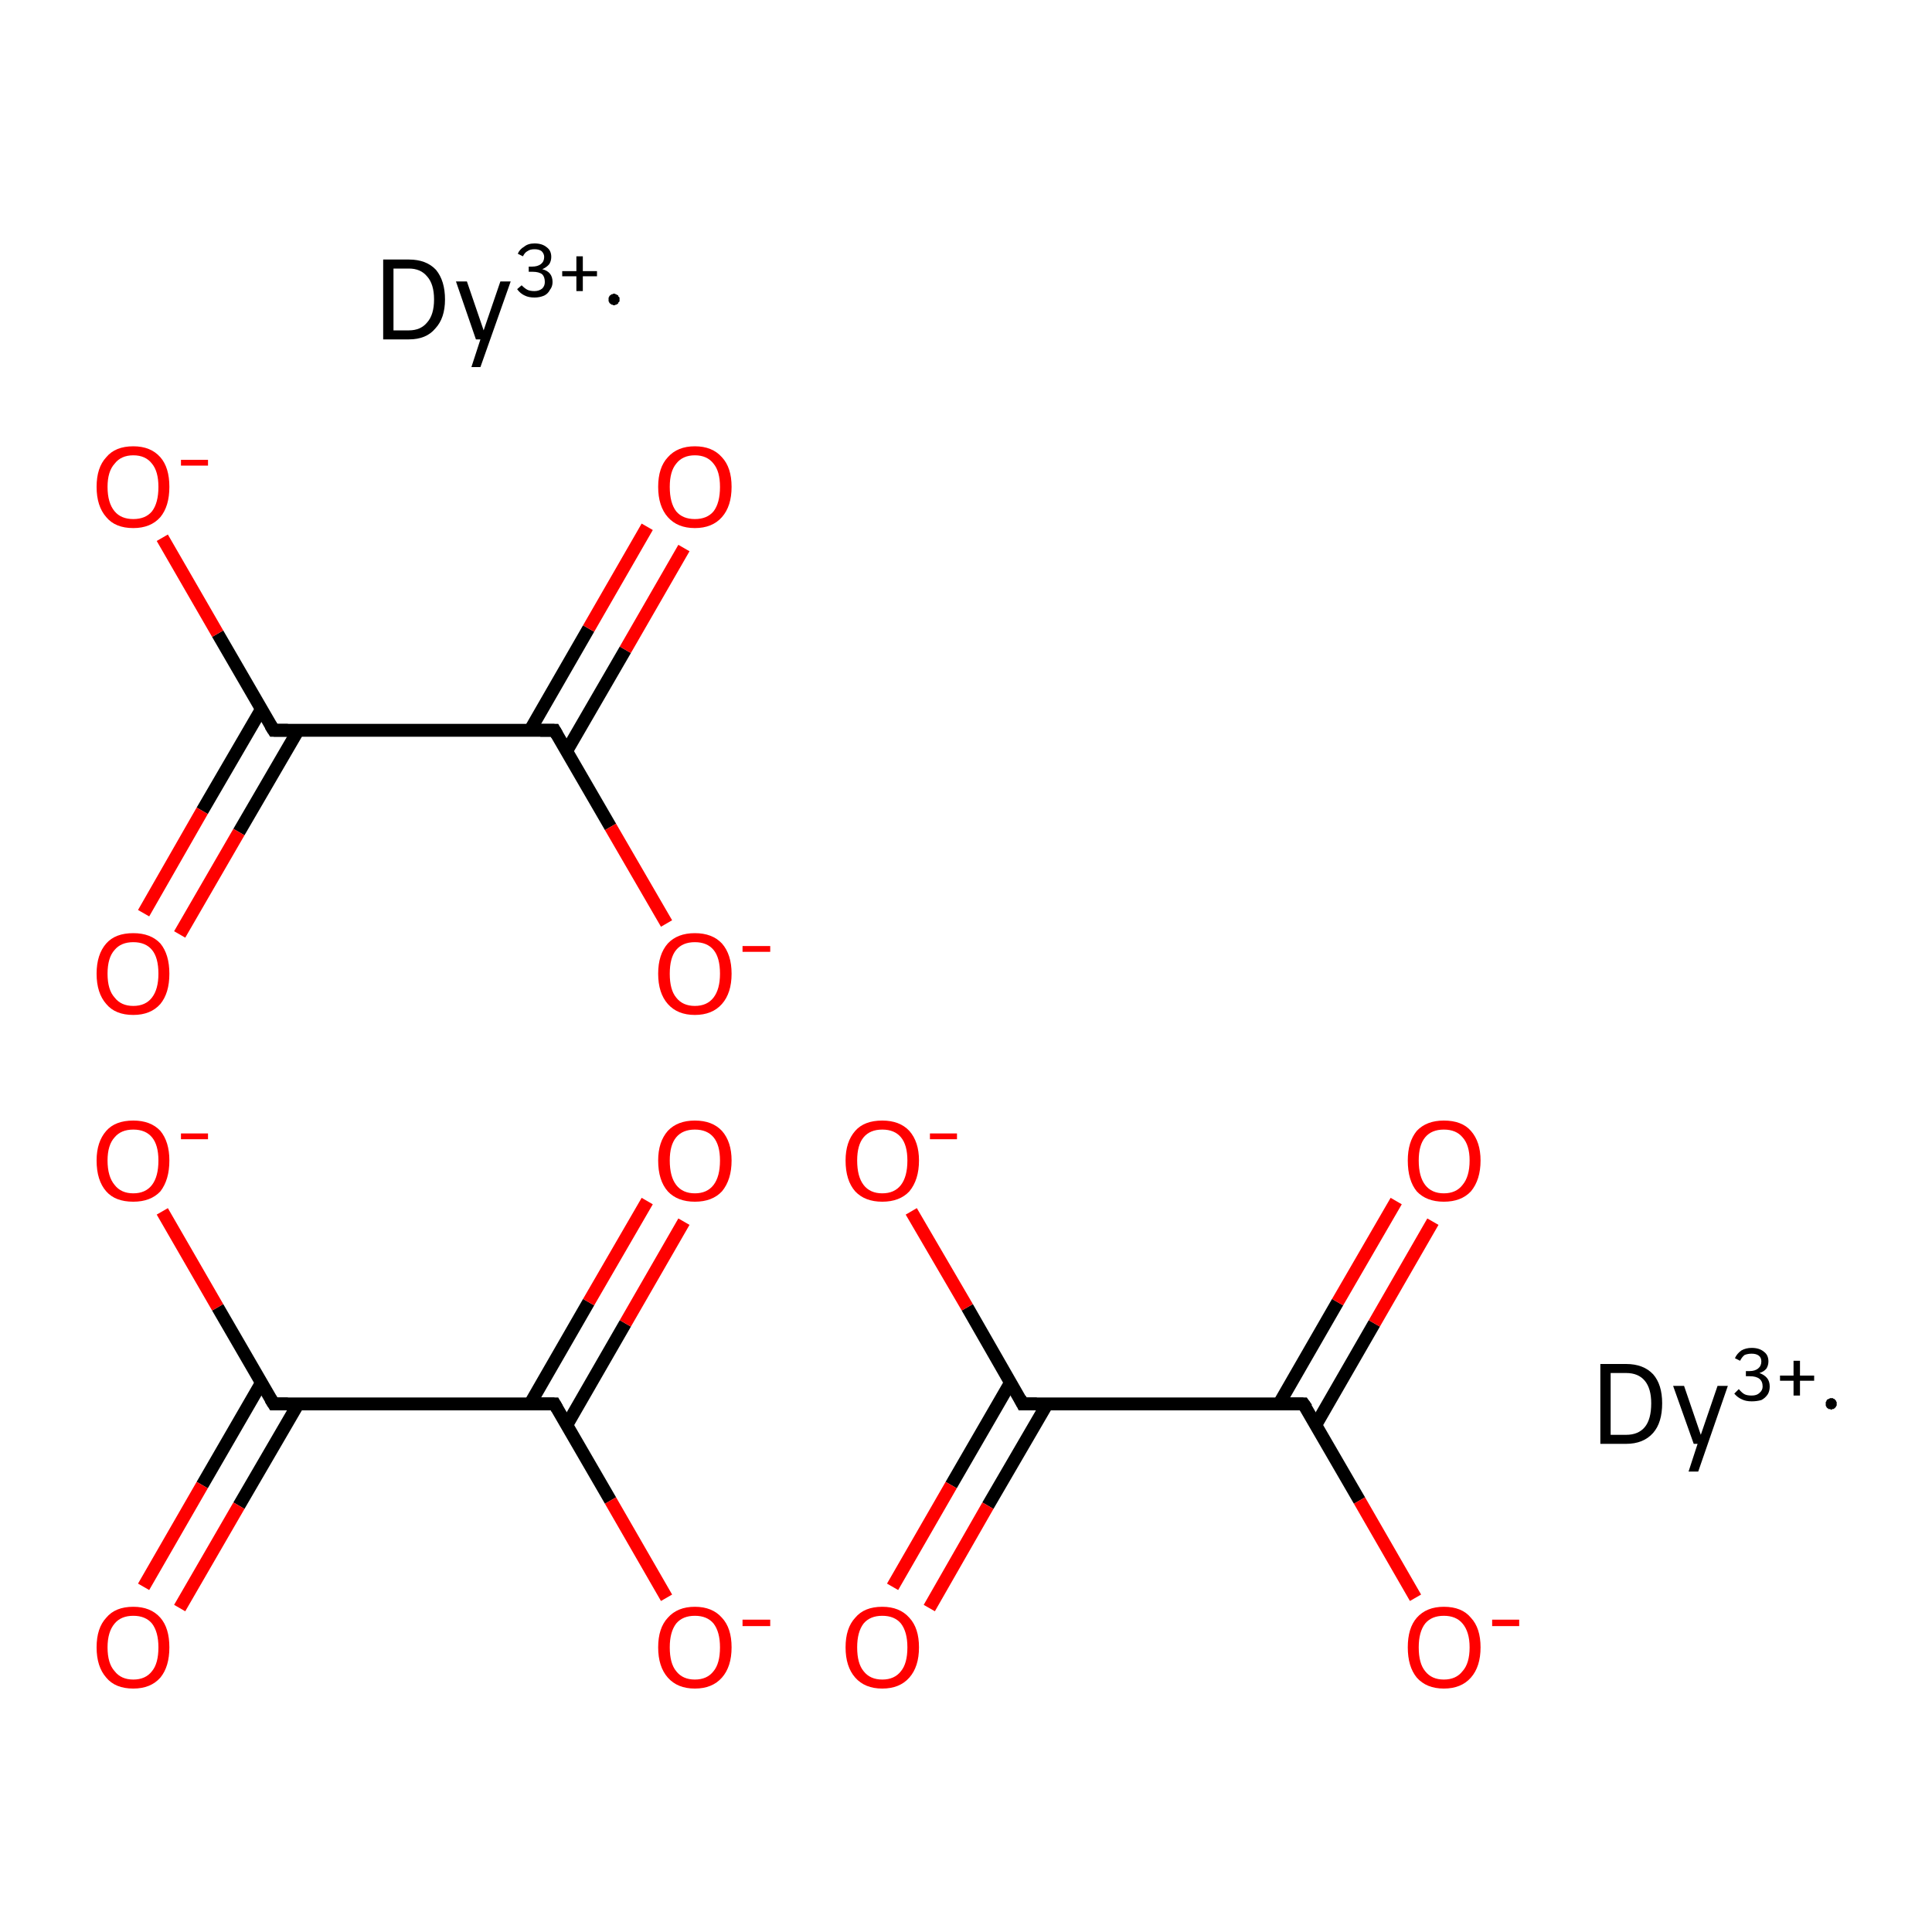 <?xml version='1.0' encoding='iso-8859-1'?>
<svg version='1.1' baseProfile='full'
              xmlns='http://www.w3.org/2000/svg'
                      xmlns:rdkit='http://www.rdkit.org/xml'
                      xmlns:xlink='http://www.w3.org/1999/xlink'
                  xml:space='preserve'
width='300px' height='300px' viewBox='0 0 300 300'>
<!-- END OF HEADER -->
<rect style='opacity:1.0;fill:#FFFFFF;stroke:none' width='300.0' height='300.0' x='0.0' y='0.0'> </rect>
<path class='bond-0 atom-0 atom-1' d='M 40.6,214.7 L 31.4,230.6' style='fill:none;fill-rule:evenodd;stroke:#000000;stroke-width:2.0px;stroke-linecap:butt;stroke-linejoin:miter;stroke-opacity:1' />
<path class='bond-0 atom-0 atom-1' d='M 31.4,230.6 L 22.3,246.4' style='fill:none;fill-rule:evenodd;stroke:#FF0000;stroke-width:2.0px;stroke-linecap:butt;stroke-linejoin:miter;stroke-opacity:1' />
<path class='bond-0 atom-0 atom-1' d='M 46.3,218.0 L 37.1,233.8' style='fill:none;fill-rule:evenodd;stroke:#000000;stroke-width:2.0px;stroke-linecap:butt;stroke-linejoin:miter;stroke-opacity:1' />
<path class='bond-0 atom-0 atom-1' d='M 37.1,233.8 L 27.9,249.7' style='fill:none;fill-rule:evenodd;stroke:#FF0000;stroke-width:2.0px;stroke-linecap:butt;stroke-linejoin:miter;stroke-opacity:1' />
<path class='bond-1 atom-0 atom-2' d='M 42.5,218.0 L 86.1,218.0' style='fill:none;fill-rule:evenodd;stroke:#000000;stroke-width:2.0px;stroke-linecap:butt;stroke-linejoin:miter;stroke-opacity:1' />
<path class='bond-2 atom-2 atom-3' d='M 88.0,221.3 L 97.1,205.5' style='fill:none;fill-rule:evenodd;stroke:#000000;stroke-width:2.0px;stroke-linecap:butt;stroke-linejoin:miter;stroke-opacity:1' />
<path class='bond-2 atom-2 atom-3' d='M 97.1,205.5 L 106.2,189.7' style='fill:none;fill-rule:evenodd;stroke:#FF0000;stroke-width:2.0px;stroke-linecap:butt;stroke-linejoin:miter;stroke-opacity:1' />
<path class='bond-2 atom-2 atom-3' d='M 82.3,218.0 L 91.4,202.2' style='fill:none;fill-rule:evenodd;stroke:#000000;stroke-width:2.0px;stroke-linecap:butt;stroke-linejoin:miter;stroke-opacity:1' />
<path class='bond-2 atom-2 atom-3' d='M 91.4,202.2 L 100.5,186.5' style='fill:none;fill-rule:evenodd;stroke:#FF0000;stroke-width:2.0px;stroke-linecap:butt;stroke-linejoin:miter;stroke-opacity:1' />
<path class='bond-3 atom-2 atom-4' d='M 86.1,218.0 L 94.8,233.0' style='fill:none;fill-rule:evenodd;stroke:#000000;stroke-width:2.0px;stroke-linecap:butt;stroke-linejoin:miter;stroke-opacity:1' />
<path class='bond-3 atom-2 atom-4' d='M 94.8,233.0 L 103.5,248.1' style='fill:none;fill-rule:evenodd;stroke:#FF0000;stroke-width:2.0px;stroke-linecap:butt;stroke-linejoin:miter;stroke-opacity:1' />
<path class='bond-4 atom-0 atom-5' d='M 42.5,218.0 L 33.8,203.0' style='fill:none;fill-rule:evenodd;stroke:#000000;stroke-width:2.0px;stroke-linecap:butt;stroke-linejoin:miter;stroke-opacity:1' />
<path class='bond-4 atom-0 atom-5' d='M 33.8,203.0 L 25.2,188.1' style='fill:none;fill-rule:evenodd;stroke:#FF0000;stroke-width:2.0px;stroke-linecap:butt;stroke-linejoin:miter;stroke-opacity:1' />
<path class='bond-5 atom-6 atom-7' d='M 40.6,110.1 L 31.4,125.9' style='fill:none;fill-rule:evenodd;stroke:#000000;stroke-width:2.0px;stroke-linecap:butt;stroke-linejoin:miter;stroke-opacity:1' />
<path class='bond-5 atom-6 atom-7' d='M 31.4,125.9 L 22.3,141.8' style='fill:none;fill-rule:evenodd;stroke:#FF0000;stroke-width:2.0px;stroke-linecap:butt;stroke-linejoin:miter;stroke-opacity:1' />
<path class='bond-5 atom-6 atom-7' d='M 46.3,113.4 L 37.1,129.2' style='fill:none;fill-rule:evenodd;stroke:#000000;stroke-width:2.0px;stroke-linecap:butt;stroke-linejoin:miter;stroke-opacity:1' />
<path class='bond-5 atom-6 atom-7' d='M 37.1,129.2 L 27.9,145.1' style='fill:none;fill-rule:evenodd;stroke:#FF0000;stroke-width:2.0px;stroke-linecap:butt;stroke-linejoin:miter;stroke-opacity:1' />
<path class='bond-6 atom-6 atom-8' d='M 42.5,113.4 L 86.1,113.4' style='fill:none;fill-rule:evenodd;stroke:#000000;stroke-width:2.0px;stroke-linecap:butt;stroke-linejoin:miter;stroke-opacity:1' />
<path class='bond-7 atom-8 atom-9' d='M 88.0,116.6 L 97.1,100.9' style='fill:none;fill-rule:evenodd;stroke:#000000;stroke-width:2.0px;stroke-linecap:butt;stroke-linejoin:miter;stroke-opacity:1' />
<path class='bond-7 atom-8 atom-9' d='M 97.1,100.9 L 106.2,85.1' style='fill:none;fill-rule:evenodd;stroke:#FF0000;stroke-width:2.0px;stroke-linecap:butt;stroke-linejoin:miter;stroke-opacity:1' />
<path class='bond-7 atom-8 atom-9' d='M 82.3,113.4 L 91.4,97.6' style='fill:none;fill-rule:evenodd;stroke:#000000;stroke-width:2.0px;stroke-linecap:butt;stroke-linejoin:miter;stroke-opacity:1' />
<path class='bond-7 atom-8 atom-9' d='M 91.4,97.6 L 100.5,81.8' style='fill:none;fill-rule:evenodd;stroke:#FF0000;stroke-width:2.0px;stroke-linecap:butt;stroke-linejoin:miter;stroke-opacity:1' />
<path class='bond-8 atom-8 atom-10' d='M 86.1,113.4 L 94.8,128.4' style='fill:none;fill-rule:evenodd;stroke:#000000;stroke-width:2.0px;stroke-linecap:butt;stroke-linejoin:miter;stroke-opacity:1' />
<path class='bond-8 atom-8 atom-10' d='M 94.8,128.4 L 103.5,143.4' style='fill:none;fill-rule:evenodd;stroke:#FF0000;stroke-width:2.0px;stroke-linecap:butt;stroke-linejoin:miter;stroke-opacity:1' />
<path class='bond-9 atom-6 atom-11' d='M 42.5,113.4 L 33.8,98.4' style='fill:none;fill-rule:evenodd;stroke:#000000;stroke-width:2.0px;stroke-linecap:butt;stroke-linejoin:miter;stroke-opacity:1' />
<path class='bond-9 atom-6 atom-11' d='M 33.8,98.4 L 25.2,83.5' style='fill:none;fill-rule:evenodd;stroke:#FF0000;stroke-width:2.0px;stroke-linecap:butt;stroke-linejoin:miter;stroke-opacity:1' />
<path class='bond-10 atom-12 atom-13' d='M 156.9,214.7 L 147.7,230.6' style='fill:none;fill-rule:evenodd;stroke:#000000;stroke-width:2.0px;stroke-linecap:butt;stroke-linejoin:miter;stroke-opacity:1' />
<path class='bond-10 atom-12 atom-13' d='M 147.7,230.6 L 138.6,246.4' style='fill:none;fill-rule:evenodd;stroke:#FF0000;stroke-width:2.0px;stroke-linecap:butt;stroke-linejoin:miter;stroke-opacity:1' />
<path class='bond-10 atom-12 atom-13' d='M 162.6,218.0 L 153.4,233.8' style='fill:none;fill-rule:evenodd;stroke:#000000;stroke-width:2.0px;stroke-linecap:butt;stroke-linejoin:miter;stroke-opacity:1' />
<path class='bond-10 atom-12 atom-13' d='M 153.4,233.8 L 144.3,249.7' style='fill:none;fill-rule:evenodd;stroke:#FF0000;stroke-width:2.0px;stroke-linecap:butt;stroke-linejoin:miter;stroke-opacity:1' />
<path class='bond-11 atom-12 atom-14' d='M 158.8,218.0 L 202.4,218.0' style='fill:none;fill-rule:evenodd;stroke:#000000;stroke-width:2.0px;stroke-linecap:butt;stroke-linejoin:miter;stroke-opacity:1' />
<path class='bond-12 atom-14 atom-15' d='M 204.3,221.3 L 213.4,205.5' style='fill:none;fill-rule:evenodd;stroke:#000000;stroke-width:2.0px;stroke-linecap:butt;stroke-linejoin:miter;stroke-opacity:1' />
<path class='bond-12 atom-14 atom-15' d='M 213.4,205.5 L 222.5,189.7' style='fill:none;fill-rule:evenodd;stroke:#FF0000;stroke-width:2.0px;stroke-linecap:butt;stroke-linejoin:miter;stroke-opacity:1' />
<path class='bond-12 atom-14 atom-15' d='M 198.6,218.0 L 207.7,202.2' style='fill:none;fill-rule:evenodd;stroke:#000000;stroke-width:2.0px;stroke-linecap:butt;stroke-linejoin:miter;stroke-opacity:1' />
<path class='bond-12 atom-14 atom-15' d='M 207.7,202.2 L 216.8,186.5' style='fill:none;fill-rule:evenodd;stroke:#FF0000;stroke-width:2.0px;stroke-linecap:butt;stroke-linejoin:miter;stroke-opacity:1' />
<path class='bond-13 atom-14 atom-16' d='M 202.4,218.0 L 211.1,233.0' style='fill:none;fill-rule:evenodd;stroke:#000000;stroke-width:2.0px;stroke-linecap:butt;stroke-linejoin:miter;stroke-opacity:1' />
<path class='bond-13 atom-14 atom-16' d='M 211.1,233.0 L 219.8,248.1' style='fill:none;fill-rule:evenodd;stroke:#FF0000;stroke-width:2.0px;stroke-linecap:butt;stroke-linejoin:miter;stroke-opacity:1' />
<path class='bond-14 atom-12 atom-17' d='M 158.8,218.0 L 150.2,203.0' style='fill:none;fill-rule:evenodd;stroke:#000000;stroke-width:2.0px;stroke-linecap:butt;stroke-linejoin:miter;stroke-opacity:1' />
<path class='bond-14 atom-12 atom-17' d='M 150.2,203.0 L 141.5,188.1' style='fill:none;fill-rule:evenodd;stroke:#FF0000;stroke-width:2.0px;stroke-linecap:butt;stroke-linejoin:miter;stroke-opacity:1' />
<path d='M 44.7,218.0 L 42.5,218.0 L 42.0,217.2' style='fill:none;stroke:#000000;stroke-width:2.0px;stroke-linecap:butt;stroke-linejoin:miter;stroke-miterlimit:10;stroke-opacity:1;' />
<path d='M 83.9,218.0 L 86.1,218.0 L 86.5,218.7' style='fill:none;stroke:#000000;stroke-width:2.0px;stroke-linecap:butt;stroke-linejoin:miter;stroke-miterlimit:10;stroke-opacity:1;' />
<path d='M 44.7,113.4 L 42.5,113.4 L 42.0,112.6' style='fill:none;stroke:#000000;stroke-width:2.0px;stroke-linecap:butt;stroke-linejoin:miter;stroke-miterlimit:10;stroke-opacity:1;' />
<path d='M 83.9,113.4 L 86.1,113.4 L 86.5,114.1' style='fill:none;stroke:#000000;stroke-width:2.0px;stroke-linecap:butt;stroke-linejoin:miter;stroke-miterlimit:10;stroke-opacity:1;' />
<path d='M 161.0,218.0 L 158.8,218.0 L 158.4,217.2' style='fill:none;stroke:#000000;stroke-width:2.0px;stroke-linecap:butt;stroke-linejoin:miter;stroke-miterlimit:10;stroke-opacity:1;' />
<path d='M 200.2,218.0 L 202.4,218.0 L 202.9,218.7' style='fill:none;stroke:#000000;stroke-width:2.0px;stroke-linecap:butt;stroke-linejoin:miter;stroke-miterlimit:10;stroke-opacity:1;' />
<path class='atom-1' d='M 15.0 255.8
Q 15.0 252.8, 16.5 251.2
Q 17.9 249.5, 20.7 249.5
Q 23.4 249.5, 24.9 251.2
Q 26.3 252.8, 26.3 255.8
Q 26.3 258.8, 24.9 260.5
Q 23.4 262.2, 20.7 262.2
Q 17.9 262.2, 16.5 260.5
Q 15.0 258.8, 15.0 255.8
M 20.7 260.8
Q 22.6 260.8, 23.6 259.5
Q 24.6 258.3, 24.6 255.8
Q 24.6 253.4, 23.6 252.1
Q 22.6 250.9, 20.7 250.9
Q 18.8 250.9, 17.8 252.1
Q 16.7 253.4, 16.7 255.8
Q 16.7 258.3, 17.8 259.5
Q 18.8 260.8, 20.7 260.8
' fill='#FF0000'/>
<path class='atom-3' d='M 102.2 180.2
Q 102.2 177.3, 103.7 175.6
Q 105.2 174.0, 107.9 174.0
Q 110.6 174.0, 112.1 175.6
Q 113.6 177.3, 113.6 180.2
Q 113.6 183.2, 112.1 185.0
Q 110.6 186.6, 107.9 186.6
Q 105.2 186.6, 103.7 185.0
Q 102.2 183.3, 102.2 180.2
M 107.9 185.3
Q 109.8 185.3, 110.8 184.0
Q 111.8 182.7, 111.8 180.2
Q 111.8 177.8, 110.8 176.6
Q 109.8 175.4, 107.9 175.4
Q 106.0 175.4, 105.0 176.6
Q 104.0 177.8, 104.0 180.2
Q 104.0 182.7, 105.0 184.0
Q 106.0 185.3, 107.9 185.3
' fill='#FF0000'/>
<path class='atom-4' d='M 102.2 255.8
Q 102.2 252.8, 103.7 251.2
Q 105.2 249.5, 107.9 249.5
Q 110.6 249.5, 112.1 251.2
Q 113.6 252.8, 113.6 255.8
Q 113.6 258.8, 112.1 260.5
Q 110.6 262.2, 107.9 262.2
Q 105.2 262.2, 103.7 260.5
Q 102.2 258.8, 102.2 255.8
M 107.9 260.8
Q 109.8 260.8, 110.8 259.5
Q 111.8 258.3, 111.8 255.8
Q 111.8 253.4, 110.8 252.1
Q 109.8 250.9, 107.9 250.9
Q 106.0 250.9, 105.0 252.1
Q 104.0 253.4, 104.0 255.8
Q 104.0 258.3, 105.0 259.5
Q 106.0 260.8, 107.9 260.8
' fill='#FF0000'/>
<path class='atom-4' d='M 115.3 251.5
L 119.6 251.5
L 119.6 252.5
L 115.3 252.5
L 115.3 251.5
' fill='#FF0000'/>
<path class='atom-5' d='M 15.0 180.2
Q 15.0 177.3, 16.5 175.6
Q 17.9 174.0, 20.7 174.0
Q 23.4 174.0, 24.9 175.6
Q 26.3 177.3, 26.3 180.2
Q 26.3 183.2, 24.9 185.0
Q 23.4 186.6, 20.7 186.6
Q 17.9 186.6, 16.5 185.0
Q 15.0 183.3, 15.0 180.2
M 20.7 185.3
Q 22.6 185.3, 23.6 184.0
Q 24.6 182.7, 24.6 180.2
Q 24.6 177.8, 23.6 176.6
Q 22.6 175.4, 20.7 175.4
Q 18.8 175.4, 17.8 176.6
Q 16.7 177.8, 16.7 180.2
Q 16.7 182.7, 17.8 184.0
Q 18.8 185.3, 20.7 185.3
' fill='#FF0000'/>
<path class='atom-5' d='M 28.1 176.0
L 32.3 176.0
L 32.3 176.9
L 28.1 176.9
L 28.1 176.0
' fill='#FF0000'/>
<path class='atom-7' d='M 15.0 151.2
Q 15.0 148.2, 16.5 146.5
Q 17.9 144.9, 20.7 144.9
Q 23.4 144.9, 24.9 146.5
Q 26.3 148.2, 26.3 151.2
Q 26.3 154.2, 24.9 155.9
Q 23.4 157.6, 20.7 157.6
Q 17.9 157.6, 16.5 155.9
Q 15.0 154.2, 15.0 151.2
M 20.7 156.2
Q 22.6 156.2, 23.6 154.9
Q 24.6 153.6, 24.6 151.2
Q 24.6 148.7, 23.6 147.5
Q 22.6 146.3, 20.7 146.3
Q 18.8 146.3, 17.8 147.5
Q 16.7 148.7, 16.7 151.2
Q 16.7 153.7, 17.8 154.9
Q 18.8 156.2, 20.7 156.2
' fill='#FF0000'/>
<path class='atom-9' d='M 102.2 75.6
Q 102.2 72.6, 103.7 71.0
Q 105.2 69.3, 107.9 69.3
Q 110.6 69.3, 112.1 71.0
Q 113.6 72.6, 113.6 75.6
Q 113.6 78.6, 112.1 80.3
Q 110.6 82.0, 107.9 82.0
Q 105.2 82.0, 103.7 80.3
Q 102.2 78.6, 102.2 75.6
M 107.9 80.6
Q 109.8 80.6, 110.8 79.4
Q 111.8 78.1, 111.8 75.6
Q 111.8 73.2, 110.8 72.0
Q 109.8 70.7, 107.9 70.7
Q 106.0 70.7, 105.0 72.0
Q 104.0 73.2, 104.0 75.6
Q 104.0 78.1, 105.0 79.4
Q 106.0 80.6, 107.9 80.6
' fill='#FF0000'/>
<path class='atom-10' d='M 102.2 151.2
Q 102.2 148.2, 103.7 146.5
Q 105.2 144.9, 107.9 144.9
Q 110.6 144.9, 112.1 146.5
Q 113.6 148.2, 113.6 151.2
Q 113.6 154.2, 112.1 155.9
Q 110.6 157.6, 107.9 157.6
Q 105.2 157.6, 103.7 155.9
Q 102.2 154.2, 102.2 151.2
M 107.9 156.2
Q 109.8 156.2, 110.8 154.9
Q 111.8 153.6, 111.8 151.2
Q 111.8 148.7, 110.8 147.5
Q 109.8 146.3, 107.9 146.3
Q 106.0 146.3, 105.0 147.5
Q 104.0 148.7, 104.0 151.2
Q 104.0 153.7, 105.0 154.9
Q 106.0 156.2, 107.9 156.2
' fill='#FF0000'/>
<path class='atom-10' d='M 115.3 146.9
L 119.6 146.9
L 119.6 147.8
L 115.3 147.8
L 115.3 146.9
' fill='#FF0000'/>
<path class='atom-11' d='M 15.0 75.6
Q 15.0 72.6, 16.5 71.0
Q 17.9 69.3, 20.7 69.3
Q 23.4 69.3, 24.9 71.0
Q 26.3 72.6, 26.3 75.6
Q 26.3 78.6, 24.9 80.3
Q 23.4 82.0, 20.7 82.0
Q 17.9 82.0, 16.5 80.3
Q 15.0 78.6, 15.0 75.6
M 20.7 80.6
Q 22.6 80.6, 23.6 79.4
Q 24.6 78.1, 24.6 75.6
Q 24.6 73.2, 23.6 72.0
Q 22.6 70.7, 20.7 70.7
Q 18.8 70.7, 17.8 72.0
Q 16.7 73.2, 16.7 75.6
Q 16.7 78.1, 17.8 79.4
Q 18.8 80.6, 20.7 80.6
' fill='#FF0000'/>
<path class='atom-11' d='M 28.1 71.4
L 32.3 71.4
L 32.3 72.3
L 28.1 72.3
L 28.1 71.4
' fill='#FF0000'/>
<path class='atom-13' d='M 131.3 255.8
Q 131.3 252.8, 132.8 251.2
Q 134.2 249.5, 137.0 249.5
Q 139.7 249.5, 141.2 251.2
Q 142.7 252.8, 142.7 255.8
Q 142.7 258.8, 141.2 260.5
Q 139.7 262.2, 137.0 262.2
Q 134.3 262.2, 132.8 260.5
Q 131.3 258.8, 131.3 255.8
M 137.0 260.8
Q 138.9 260.8, 139.9 259.5
Q 140.9 258.3, 140.9 255.8
Q 140.9 253.4, 139.9 252.1
Q 138.9 250.9, 137.0 250.9
Q 135.1 250.9, 134.1 252.1
Q 133.1 253.4, 133.1 255.8
Q 133.1 258.3, 134.1 259.5
Q 135.1 260.8, 137.0 260.8
' fill='#FF0000'/>
<path class='atom-15' d='M 218.6 180.2
Q 218.6 177.3, 220.0 175.6
Q 221.5 174.0, 224.2 174.0
Q 227.0 174.0, 228.4 175.6
Q 229.9 177.3, 229.9 180.2
Q 229.9 183.2, 228.4 185.0
Q 226.9 186.6, 224.2 186.6
Q 221.5 186.6, 220.0 185.0
Q 218.6 183.3, 218.6 180.2
M 224.2 185.3
Q 226.1 185.3, 227.1 184.0
Q 228.2 182.7, 228.2 180.2
Q 228.2 177.8, 227.1 176.6
Q 226.1 175.4, 224.2 175.4
Q 222.3 175.4, 221.3 176.6
Q 220.3 177.8, 220.3 180.2
Q 220.3 182.7, 221.3 184.0
Q 222.3 185.3, 224.2 185.3
' fill='#FF0000'/>
<path class='atom-16' d='M 218.6 255.8
Q 218.6 252.8, 220.0 251.2
Q 221.5 249.5, 224.2 249.5
Q 227.0 249.5, 228.4 251.2
Q 229.9 252.8, 229.9 255.8
Q 229.9 258.8, 228.4 260.5
Q 226.9 262.2, 224.2 262.2
Q 221.5 262.2, 220.0 260.5
Q 218.6 258.8, 218.6 255.8
M 224.2 260.8
Q 226.1 260.8, 227.1 259.5
Q 228.2 258.3, 228.2 255.8
Q 228.2 253.4, 227.1 252.1
Q 226.1 250.9, 224.2 250.9
Q 222.3 250.9, 221.3 252.1
Q 220.3 253.4, 220.3 255.8
Q 220.3 258.3, 221.3 259.5
Q 222.3 260.8, 224.2 260.8
' fill='#FF0000'/>
<path class='atom-16' d='M 231.7 251.5
L 235.9 251.5
L 235.9 252.5
L 231.7 252.5
L 231.7 251.5
' fill='#FF0000'/>
<path class='atom-17' d='M 131.3 180.2
Q 131.3 177.3, 132.8 175.6
Q 134.2 174.0, 137.0 174.0
Q 139.7 174.0, 141.2 175.6
Q 142.7 177.3, 142.7 180.2
Q 142.7 183.2, 141.2 185.0
Q 139.7 186.6, 137.0 186.6
Q 134.3 186.6, 132.8 185.0
Q 131.3 183.3, 131.3 180.2
M 137.0 185.3
Q 138.9 185.3, 139.9 184.0
Q 140.9 182.7, 140.9 180.2
Q 140.9 177.8, 139.9 176.6
Q 138.9 175.4, 137.0 175.4
Q 135.1 175.4, 134.1 176.6
Q 133.1 177.8, 133.1 180.2
Q 133.1 182.7, 134.1 184.0
Q 135.1 185.3, 137.0 185.3
' fill='#FF0000'/>
<path class='atom-17' d='M 144.4 176.0
L 148.6 176.0
L 148.6 176.9
L 144.4 176.9
L 144.4 176.0
' fill='#FF0000'/>
<path class='atom-18' d='M 63.5 40.3
Q 66.2 40.3, 67.7 41.9
Q 69.1 43.6, 69.1 46.5
Q 69.1 49.4, 67.6 51.0
Q 66.2 52.7, 63.5 52.7
L 59.5 52.7
L 59.5 40.3
L 63.5 40.3
M 63.5 51.3
Q 65.3 51.3, 66.3 50.1
Q 67.4 48.9, 67.4 46.5
Q 67.4 44.1, 66.3 42.9
Q 65.3 41.7, 63.5 41.7
L 61.1 41.7
L 61.1 51.3
L 63.5 51.3
' fill='#000000'/>
<path class='atom-18' d='M 77.7 43.7
L 79.3 43.7
L 74.6 57.0
L 73.2 57.0
L 74.6 52.7
L 73.9 52.7
L 70.8 43.7
L 72.5 43.7
L 75.1 51.3
L 77.7 43.7
' fill='#000000'/>
<path class='atom-18' d='M 84.2 41.8
Q 85.0 42.0, 85.4 42.5
Q 85.8 43.0, 85.8 43.8
Q 85.8 44.5, 85.4 45.0
Q 85.1 45.6, 84.5 45.9
Q 83.8 46.2, 83.0 46.2
Q 82.1 46.2, 81.5 45.9
Q 80.8 45.6, 80.3 44.9
L 81.0 44.3
Q 81.5 44.8, 81.9 45.0
Q 82.3 45.2, 83.0 45.2
Q 83.7 45.2, 84.2 44.8
Q 84.6 44.4, 84.6 43.8
Q 84.6 43.0, 84.2 42.6
Q 83.7 42.2, 82.7 42.2
L 82.1 42.2
L 82.1 41.4
L 82.6 41.4
Q 83.5 41.4, 84.0 41.0
Q 84.5 40.6, 84.5 39.9
Q 84.5 39.4, 84.1 39.0
Q 83.7 38.7, 83.0 38.7
Q 82.3 38.7, 81.9 39.0
Q 81.5 39.2, 81.2 39.8
L 80.4 39.4
Q 80.7 38.7, 81.4 38.3
Q 82.0 37.8, 83.0 37.8
Q 84.2 37.8, 84.9 38.4
Q 85.6 38.9, 85.6 39.9
Q 85.6 40.5, 85.3 41.0
Q 84.9 41.5, 84.2 41.8
' fill='#000000'/>
<path class='atom-18' d='M 87.3 42.1
L 89.5 42.1
L 89.5 39.8
L 90.5 39.8
L 90.5 42.1
L 92.7 42.1
L 92.7 42.9
L 90.5 42.9
L 90.5 45.2
L 89.5 45.2
L 89.5 42.9
L 87.3 42.9
L 87.3 42.1
' fill='#000000'/>
<path class='atom-19' d='M 252.5 211.8
Q 255.2 211.8, 256.7 213.4
Q 258.1 215.0, 258.1 217.9
Q 258.1 220.9, 256.7 222.5
Q 255.2 224.2, 252.5 224.2
L 248.5 224.2
L 248.5 211.8
L 252.5 211.8
M 252.5 222.8
Q 254.4 222.8, 255.4 221.6
Q 256.4 220.4, 256.4 217.9
Q 256.4 215.6, 255.4 214.4
Q 254.4 213.2, 252.5 213.2
L 250.1 213.2
L 250.1 222.8
L 252.5 222.8
' fill='#000000'/>
<path class='atom-19' d='M 266.7 215.2
L 268.3 215.2
L 263.7 228.5
L 262.2 228.5
L 263.6 224.2
L 263.0 224.2
L 259.8 215.2
L 261.5 215.2
L 264.1 222.8
L 266.7 215.2
' fill='#000000'/>
<path class='atom-19' d='M 273.2 213.2
Q 274.0 213.5, 274.4 214.0
Q 274.8 214.5, 274.8 215.3
Q 274.8 216.0, 274.5 216.5
Q 274.1 217.1, 273.5 217.4
Q 272.8 217.6, 272.0 217.6
Q 271.1 217.6, 270.5 217.3
Q 269.8 217.0, 269.3 216.4
L 270.0 215.7
Q 270.5 216.3, 270.9 216.5
Q 271.3 216.7, 272.0 216.7
Q 272.8 216.7, 273.2 216.3
Q 273.7 215.9, 273.7 215.3
Q 273.7 214.5, 273.2 214.1
Q 272.7 213.7, 271.7 213.7
L 271.1 213.7
L 271.1 212.9
L 271.7 212.9
Q 272.5 212.9, 273.0 212.5
Q 273.5 212.1, 273.5 211.4
Q 273.5 210.8, 273.1 210.5
Q 272.7 210.2, 272.0 210.2
Q 271.4 210.2, 270.9 210.4
Q 270.5 210.7, 270.2 211.3
L 269.4 210.9
Q 269.7 210.2, 270.4 209.7
Q 271.1 209.3, 272.0 209.3
Q 273.2 209.3, 273.9 209.9
Q 274.6 210.4, 274.6 211.4
Q 274.6 212.0, 274.3 212.5
Q 273.9 213.0, 273.2 213.2
' fill='#000000'/>
<path class='atom-19' d='M 276.4 213.6
L 278.5 213.6
L 278.5 211.3
L 279.5 211.3
L 279.5 213.6
L 281.7 213.6
L 281.7 214.4
L 279.5 214.4
L 279.5 216.7
L 278.5 216.7
L 278.5 214.4
L 276.4 214.4
L 276.4 213.6
' fill='#000000'/>
<path class='atom-18' d='M 96.2,46.5 L 96.2,46.6 L 96.2,46.7 L 96.2,46.7 L 96.2,46.8 L 96.1,46.9 L 96.1,46.9 L 96.0,47.0 L 96.0,47.1 L 96.0,47.1 L 95.9,47.2 L 95.8,47.2 L 95.8,47.3 L 95.7,47.3 L 95.6,47.3 L 95.6,47.3 L 95.5,47.4 L 95.4,47.4 L 95.3,47.4 L 95.3,47.4 L 95.2,47.4 L 95.1,47.3 L 95.1,47.3 L 95.0,47.3 L 94.9,47.3 L 94.9,47.2 L 94.8,47.2 L 94.7,47.1 L 94.7,47.1 L 94.6,47.0 L 94.6,47.0 L 94.6,46.9 L 94.5,46.8 L 94.5,46.8 L 94.5,46.7 L 94.5,46.6 L 94.5,46.5 L 94.5,46.5 L 94.5,46.4 L 94.5,46.3 L 94.5,46.2 L 94.5,46.2 L 94.6,46.1 L 94.6,46.0 L 94.6,46.0 L 94.7,45.9 L 94.7,45.9 L 94.8,45.8 L 94.9,45.8 L 94.9,45.7 L 95.0,45.7 L 95.1,45.7 L 95.1,45.7 L 95.2,45.6 L 95.3,45.6 L 95.3,45.6 L 95.4,45.6 L 95.5,45.6 L 95.6,45.7 L 95.6,45.7 L 95.7,45.7 L 95.8,45.8 L 95.8,45.8 L 95.9,45.8 L 96.0,45.9 L 96.0,45.9 L 96.0,46.0 L 96.1,46.1 L 96.1,46.1 L 96.2,46.2 L 96.2,46.3 L 96.2,46.4 L 96.2,46.4 L 96.2,46.5 L 95.3,46.5 Z' style='fill:#000000;fill-rule:evenodd;fill-opacity:1;stroke:#000000;stroke-width:0.0px;stroke-linecap:butt;stroke-linejoin:miter;stroke-miterlimit:10;stroke-opacity:1;' />
<path class='atom-19' d='M 285.2,218.0 L 285.2,218.1 L 285.2,218.1 L 285.2,218.2 L 285.2,218.3 L 285.1,218.3 L 285.1,218.4 L 285.1,218.5 L 285.0,218.5 L 285.0,218.6 L 284.9,218.6 L 284.9,218.7 L 284.8,218.7 L 284.7,218.8 L 284.7,218.8 L 284.6,218.8 L 284.5,218.8 L 284.4,218.9 L 284.4,218.9 L 284.3,218.9 L 284.2,218.8 L 284.1,218.8 L 284.1,218.8 L 284.0,218.8 L 283.9,218.8 L 283.9,218.7 L 283.8,218.7 L 283.7,218.6 L 283.7,218.6 L 283.6,218.5 L 283.6,218.4 L 283.6,218.4 L 283.5,218.3 L 283.5,218.2 L 283.5,218.2 L 283.5,218.1 L 283.5,218.0 L 283.5,217.9 L 283.5,217.9 L 283.5,217.8 L 283.5,217.7 L 283.5,217.7 L 283.6,217.6 L 283.6,217.5 L 283.6,217.5 L 283.7,217.4 L 283.7,217.3 L 283.8,217.3 L 283.9,217.3 L 283.9,217.2 L 284.0,217.2 L 284.1,217.2 L 284.1,217.1 L 284.2,217.1 L 284.3,217.1 L 284.4,217.1 L 284.4,217.1 L 284.5,217.1 L 284.6,217.1 L 284.7,217.2 L 284.7,217.2 L 284.8,217.2 L 284.9,217.3 L 284.9,217.3 L 285.0,217.4 L 285.0,217.4 L 285.1,217.5 L 285.1,217.6 L 285.1,217.6 L 285.2,217.7 L 285.2,217.8 L 285.2,217.8 L 285.2,217.9 L 285.2,218.0 L 284.3,218.0 Z' style='fill:#000000;fill-rule:evenodd;fill-opacity:1;stroke:#000000;stroke-width:0.0px;stroke-linecap:butt;stroke-linejoin:miter;stroke-miterlimit:10;stroke-opacity:1;' />
</svg>
